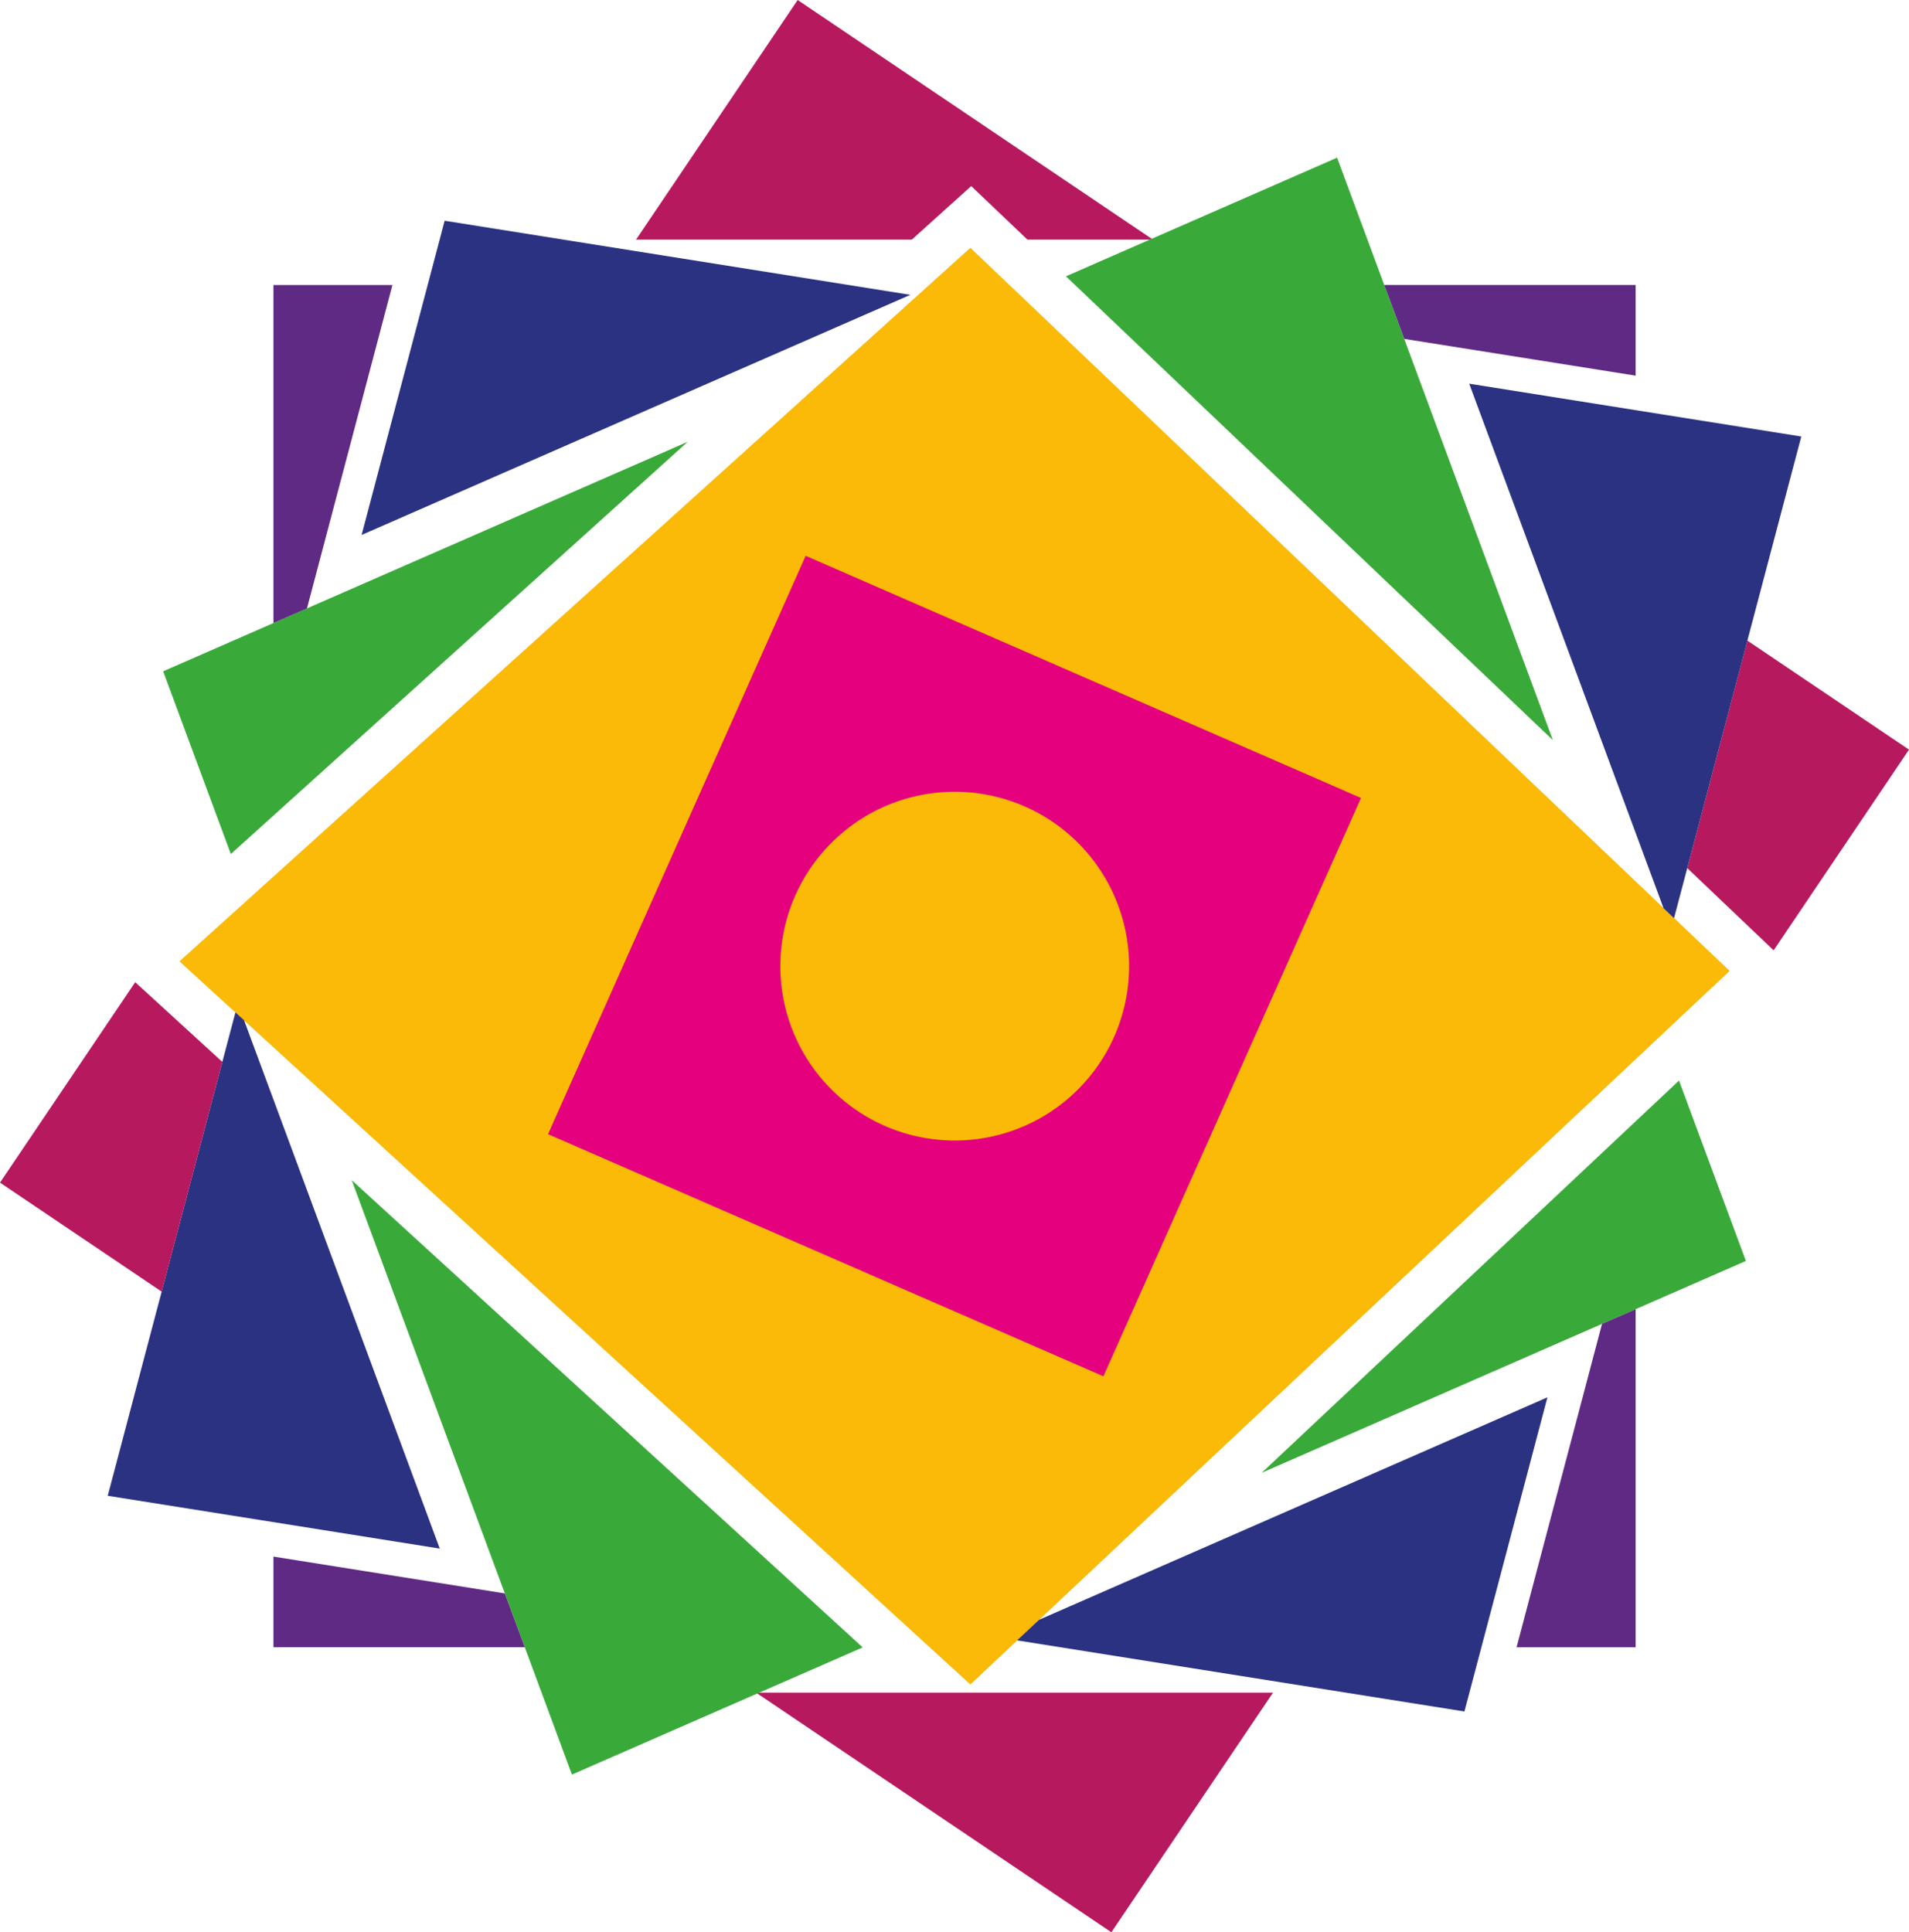 <svg id="Capa_1" data-name="Capa 1" xmlns="http://www.w3.org/2000/svg" viewBox="0 0 469.89 475.6"><defs><style>.cls-1{fill:#b7195f;}.cls-2{fill:#2a3281;}.cls-3{fill:#fbb908;}.cls-4{fill:#39aa39;}.cls-5{fill:#5f2a83;}.cls-6{fill:#e5007d;}</style></defs><polygon class="cls-1" points="186.1 416.61 273.56 475.6 313.35 416.61 186.1 416.61"/><polygon class="cls-1" points="430.1 157.67 415.31 213.67 436.57 233.91 469.89 184.51 430.1 157.67"/><polygon class="cls-2" points="224.08 72.57 109.45 54.33 89.01 131.67 224.08 72.57"/><polygon class="cls-3" points="44.22 236.62 238.85 61.04 425.69 238.98 238.85 414.56 44.22 236.62"/><polygon class="cls-1" points="239.06 45.8 252.9 58.98 283.8 58.98 196.34 0 156.56 58.98 224.44 58.98 239.06 45.8"/><polygon class="cls-4" points="169.28 108.74 40.16 165.23 56.82 210.2 169.28 108.74"/><polygon class="cls-5" points="75.56 149.75 96.59 70.16 67.31 70.16 67.31 153.35 75.56 149.75"/><polygon class="cls-4" points="382.23 182.17 329.12 38.81 262.38 68.01 382.23 182.17"/><polygon class="cls-5" points="340.73 70.15 345.65 83.41 402.6 92.46 402.6 70.15 340.73 70.15"/><polygon class="cls-4" points="310.57 362.5 429.74 310.36 413.28 265.96 310.57 362.5"/><polygon class="cls-5" points="394.33 325.85 373.3 405.44 402.6 405.44 402.6 322.24 394.33 325.85"/><polygon class="cls-4" points="86.58 290.48 140.78 436.78 212.35 405.48 86.58 290.48"/><polygon class="cls-5" points="124.25 392.19 67.31 383.13 67.31 405.43 129.17 405.43 124.25 392.19"/><polygon class="cls-3" points="44.22 236.62 238.85 61.04 425.69 238.98 238.85 414.56 44.22 236.62"/><polygon class="cls-2" points="57.95 249.18 26.52 368.16 108.25 381.16 60.07 251.1 57.95 249.18"/><polygon class="cls-1" points="54.73 261.37 33.28 241.75 0 291.08 39.8 317.92 54.73 261.37"/><polygon class="cls-2" points="412.05 226 443.38 107.44 361.64 94.44 409.48 223.55 412.05 226"/><polygon class="cls-2" points="250.35 403.75 360.46 421.25 380.89 343.93 255.75 398.69 250.35 403.75"/><path class="cls-6" d="M384.31,196.65,320.9,339l136.7,59.59L521,256.25ZM421,340.56a42.92,42.92,0,1,1,42.92-42.92A42.92,42.92,0,0,1,421,340.56" transform="translate(-186 -59.84)"/></svg>